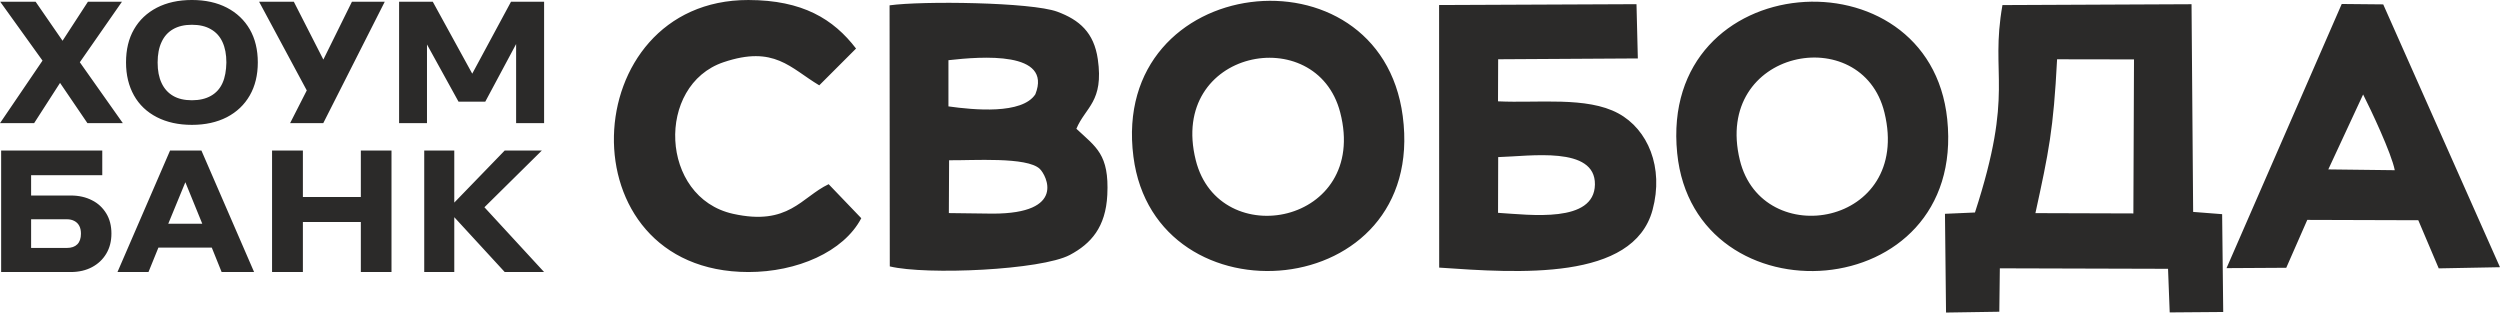 <?xml version="1.0" encoding="UTF-8"?>
<!DOCTYPE svg PUBLIC "-//W3C//DTD SVG 1.1//EN" "http://www.w3.org/Graphics/SVG/1.1/DTD/svg11.dtd">
<!-- Creator: CorelDRAW 2020 (64-Bit) -->
<svg xmlns="http://www.w3.org/2000/svg" xml:space="preserve" width="84.168mm" height="10.523mm" version="1.1" style="shape-rendering:geometricPrecision; text-rendering:geometricPrecision; image-rendering:optimizeQuality; fill-rule:evenodd; clip-rule:evenodd"
viewBox="0 0 6481.39 810.34"
 xmlns:xlink="http://www.w3.org/1999/xlink"
 xmlns:xodm="http://www.corel.com/coreldraw/odm/2003">
 <defs>
  <style type="text/css">
   <![CDATA[
    .fil0 {fill:#2B2A29}
   ]]>
  </style>
 </defs>
 <g id="Слой_x0020_1">
  <path class="fil0" d="M5276.97 552.55c34.6,-158.66 46.76,-216.11 56.19,-398.85l199.4 0.32 -1.62 399.34 -253.97 -0.8zm-5038.52 -33.34c-15.67,-8.05 -34.03,-12.31 -54.63,-12.31l-103.22 0 0 -52.62 184.49 0 0 -64.03 -262.18 0 0 315.02 180.46 0c21.27,0 39.85,-4.47 55.3,-12.76 15.45,-8.29 27.77,-19.71 36.72,-34.71 8.96,-15 13.44,-32.24 13.44,-52.39 0,-19.92 -4.47,-37.61 -13.44,-52.16 -8.96,-14.55 -21.05,-26.2 -36.94,-34.04zm-38.06 114.19c-6.27,6.27 -15.22,9.4 -27.09,9.4l-92.69 0 0 -74.33 92.69 0c7.62,0 14.11,1.56 19.48,4.48 5.6,2.91 9.85,7.16 12.76,12.76 2.91,5.37 4.25,12.31 4.25,20.15 0,12.09 -3.13,21.27 -9.4,27.54zm240.47 -243.15l-136.35 315.02 80.39 0 25.74 -63.36 138.37 0 25.52 63.36 84.19 0 -136.59 -315.02 -81.27 0 0 0zm-4.7 189.87l44.33 -107.69 43.89 107.69 -88.22 0zm499.29 -69.41l-150.24 0 0 -120.46 -79.93 0 0 315.02 79.93 0 0 -129.64 150.24 0 0 129.64 79.49 0 0 -315.02 -79.49 0 0 120.46zm475.11 194.56l-154.71 -167.93 148.9 -147.1 -96.28 0 -130.76 135.01 0 -135.01 -77.91 0 0 315.02 77.91 0 0 -142.18 130.76 142.18 102.09 0zm-1094.41 -700.81l-88.22 0 -65.82 101.21 -69.85 -101.21 -91.8 0 109.71 152.7 -110.16 162.1 88.43 0 67.17 -104.34 70.98 104.34 91.8 0 -111.5 -157.85 109.26 -156.95zm272.04 15.46c-25.53,-13.21 -55.75,-19.93 -90.67,-19.93 -34.93,0 -65.15,6.71 -90.91,19.93 -25.75,13.43 -45.45,32.01 -59.33,56.2 -13.88,24.18 -20.6,52.61 -20.6,85.75 0,32.69 6.94,61.12 20.6,85.53 13.66,24.4 33.58,43.21 59.33,56.42 25.75,13.21 55.98,19.92 90.91,19.92 34.7,0 64.92,-6.71 90.67,-19.92 25.75,-13.44 45.46,-32.24 59.33,-56.42 13.88,-24.19 20.82,-52.84 20.82,-85.53 0,-32.91 -6.94,-61.57 -20.82,-85.75 -13.88,-23.96 -33.58,-42.77 -59.33,-56.2zm-11.42 195.46c-6.71,14.78 -16.56,25.52 -30,33.14 -13.44,7.61 -29.78,11.42 -49.26,11.42 -19.47,0 -35.82,-3.81 -48.81,-11.42 -12.99,-7.62 -22.84,-18.36 -29.78,-33.14 -6.95,-14.78 -10.3,-32.24 -10.3,-53.29 0,-20.82 3.36,-38.73 10.3,-53.29 6.71,-14.55 16.56,-25.53 29.78,-33.14 13.21,-7.62 29.33,-11.42 48.81,-11.42 19.48,0 36.05,3.8 49.26,11.64 13.44,7.61 23.29,18.58 30,33.14 6.71,14.55 10.08,32.02 10.08,53.06 -0.45,20.82 -3.37,38.5 -10.08,53.29zm261.51 -60.9l-76.57 -150.01 -90.01 0 123.59 229.95 -43.22 84.86 85.98 0 159.42 -314.81 -85.08 0 -74.11 150.01zm486.53 -150.01l-100.52 186.51 -102.33 -186.51 -87.32 0 0 314.81 72.32 0 0 -203.97 81.73 148.22 69.41 0 79.93 -149.34 0 205.1 72.54 0 0 -314.81 -85.75 0zm894.53 121.4c-58.48,-76.33 -138.54,-125.6 -279.01,-125.84 -449.31,-0.72 -480.51,704.93 0,705.24 125.4,0.09 246.67,-51.92 292.58,-139.51l-84.61 -88.22c-70.93,33.75 -103.65,108.95 -247.96,76.8 -190.37,-42.41 -200.43,-333.74 -24.46,-393.07 131.73,-44.4 172.82,15.07 248.07,59.99l95.38 -95.39zm3907.22 119.06c19.52,38.22 73.55,152.47 82.06,196.35l-172.33 -2.08 90.27 -194.27zm-144.77 325.17l287.84 0.89 52.98 124.8 158.8 -3 -302.72 -681.42 -107.57 -1.03 -298.68 684.83 154.86 -0.92 54.49 -124.13zm-1471.1 -154.87c-70.11,-287.77 316.65,-362.22 374.9,-123.29 71.83,294.61 -317.02,360.88 -374.9,123.29zm-162.47 -18.09c44.16,441.13 750.75,398.67 700.1,-88.21 -45.96,-441.87 -748.45,-394.75 -700.1,88.21zm-1248.17 18.09c-71.65,-286.92 312.96,-361.21 374.5,-123.76 75.26,290.36 -314.28,364.92 -374.5,123.76zm-161.6 -9.04c56.14,437.6 762.23,381.02 698.26,-105.18 -59.21,-450.03 -759.64,-373.19 -698.26,105.18zm945.68 1.12c82.43,-2.2 252.29,-29.5 250.81,71.09 -1.49,100.61 -166.97,78.68 -251.18,73.38l0.38 -144.47zm-0.06 -253.65l362.13 -2.16 -3.47 -140.67 -511.79 2.23 0.23 680.75c205.86,14.22 503.33,35.01 553.21,-149.61 29.79,-110.27 -12.25,-208.88 -88.9,-250.31 -81.7,-44.19 -208.24,-26.07 -311.8,-31.17l0.38 -109.06zm-1310.75 400.21l-113.37 -1.43 0.63 -136.96c60.76,0.75 201.96,-9.44 235.13,22.37 17.27,16.56 69.46,116.16 -122.39,116.02zm-114.45 -397.81c85.83,-9.68 270.01,-24.13 225.33,88.4 -34.3,52.58 -159.36,40.7 -225.33,31.37l0.01 -119.77zm331.69 177.79c23.59,-56.42 71.49,-70.02 55.55,-180.49 -9.96,-68.99 -47.73,-101.89 -105.13,-123.06 -67.15,-24.77 -350.5,-28.23 -434.73,-16.46l0.56 676.84c95.39,22.99 392.88,9.53 466.83,-29.72 55.07,-29.23 93,-72.16 97.11,-155.72 5.2,-105.49 -29.26,-123.62 -80.2,-171.4zm2394.13 361.81l436.11 1.26 4.31 113.06 138.74 -1.11 -2.81 -253.61 -75.17 -5.84 -4.17 -538.46 -490.21 2.23c-32.86,185.95 31.98,220.24 -71.27,537.74l-77.78 3.4 2.77 256.01 138.14 -2.13 1.34 -112.55z"/>
 </g>
</svg>
